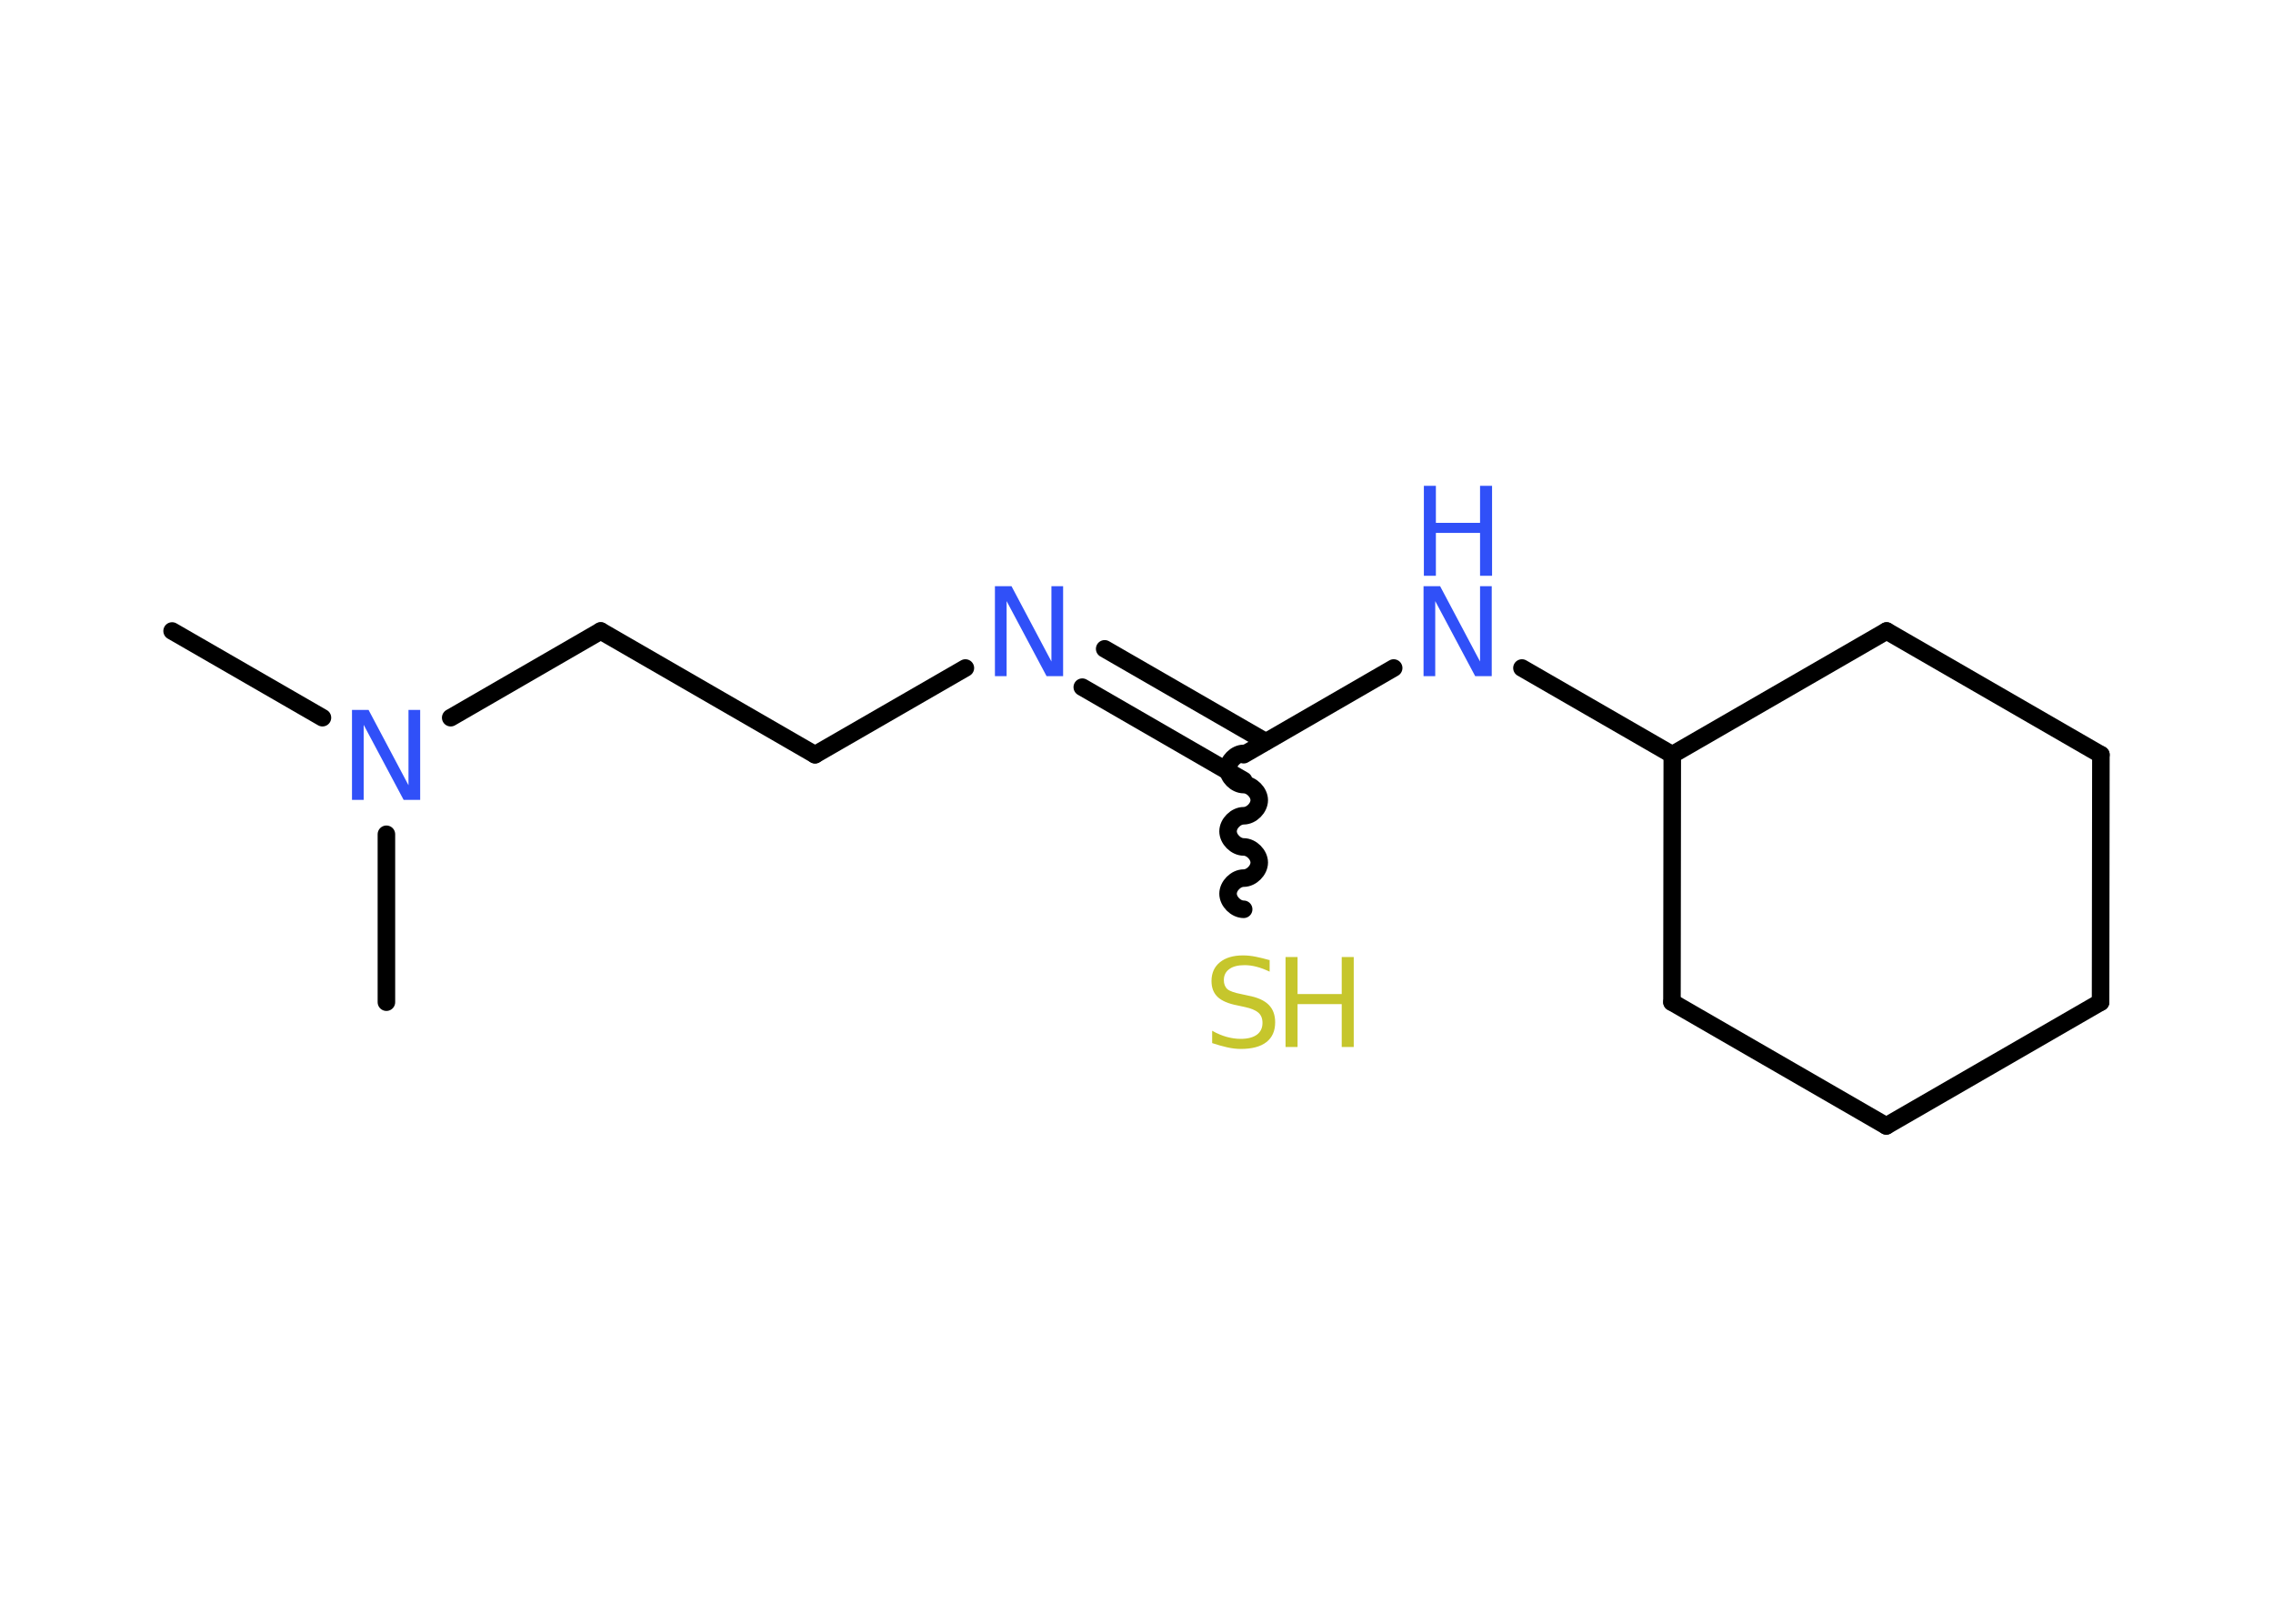 <?xml version='1.0' encoding='UTF-8'?>
<!DOCTYPE svg PUBLIC "-//W3C//DTD SVG 1.1//EN" "http://www.w3.org/Graphics/SVG/1.1/DTD/svg11.dtd">
<svg version='1.2' xmlns='http://www.w3.org/2000/svg' xmlns:xlink='http://www.w3.org/1999/xlink' width='70.0mm' height='50.0mm' viewBox='0 0 70.0 50.0'>
  <desc>Generated by the Chemistry Development Kit (http://github.com/cdk)</desc>
  <g stroke-linecap='round' stroke-linejoin='round' stroke='#000000' stroke-width='.54' fill='#3050F8'>
    <rect x='.0' y='.0' width='70.0' height='50.0' fill='#FFFFFF' stroke='none'/>
    <g id='mol1' class='mol'>
      <line id='mol1bnd1' class='bond' x1='5.3' y1='19.43' x2='9.93' y2='22.1'/>
      <line id='mol1bnd2' class='bond' x1='11.9' y1='25.69' x2='11.9' y2='30.86'/>
      <line id='mol1bnd3' class='bond' x1='13.88' y1='22.1' x2='18.5' y2='19.43'/>
      <line id='mol1bnd4' class='bond' x1='18.5' y1='19.43' x2='25.1' y2='23.24'/>
      <line id='mol1bnd5' class='bond' x1='25.1' y1='23.24' x2='29.73' y2='20.57'/>
      <g id='mol1bnd6' class='bond'>
        <line x1='34.02' y1='19.98' x2='38.98' y2='22.84'/>
        <line x1='33.33' y1='21.16' x2='38.3' y2='24.03'/>
      </g>
      <path id='mol1bnd7' class='bond' d='M38.3 28.0c-.24 .0 -.48 -.24 -.48 -.48c.0 -.24 .24 -.48 .48 -.48c.24 .0 .48 -.24 .48 -.48c.0 -.24 -.24 -.48 -.48 -.48c-.24 .0 -.48 -.24 -.48 -.48c.0 -.24 .24 -.48 .48 -.48c.24 .0 .48 -.24 .48 -.48c.0 -.24 -.24 -.48 -.48 -.48c-.24 .0 -.48 -.24 -.48 -.48c.0 -.24 .24 -.48 .48 -.48' fill='none' stroke='#000000' stroke-width='.54'/>
      <line id='mol1bnd8' class='bond' x1='38.3' y1='23.24' x2='42.92' y2='20.57'/>
      <line id='mol1bnd9' class='bond' x1='46.87' y1='20.57' x2='51.5' y2='23.24'/>
      <line id='mol1bnd10' class='bond' x1='51.5' y1='23.24' x2='51.49' y2='30.86'/>
      <line id='mol1bnd11' class='bond' x1='51.49' y1='30.86' x2='58.09' y2='34.67'/>
      <line id='mol1bnd12' class='bond' x1='58.09' y1='34.67' x2='64.69' y2='30.86'/>
      <line id='mol1bnd13' class='bond' x1='64.69' y1='30.86' x2='64.7' y2='23.24'/>
      <line id='mol1bnd14' class='bond' x1='64.7' y1='23.24' x2='58.1' y2='19.43'/>
      <line id='mol1bnd15' class='bond' x1='51.5' y1='23.24' x2='58.1' y2='19.43'/>
      <path id='mol1atm2' class='atom' d='M10.85 21.86h.5l1.23 2.32v-2.32h.36v2.77h-.51l-1.23 -2.31v2.31h-.36v-2.77z' stroke='none'/>
      <path id='mol1atm6' class='atom' d='M30.65 18.05h.5l1.23 2.32v-2.32h.36v2.77h-.51l-1.23 -2.31v2.31h-.36v-2.77z' stroke='none'/>
      <g id='mol1atm8' class='atom'>
        <path d='M39.1 29.56v.36q-.21 -.1 -.4 -.15q-.19 -.05 -.37 -.05q-.31 .0 -.47 .12q-.17 .12 -.17 .34q.0 .18 .11 .28q.11 .09 .42 .15l.23 .05q.42 .08 .62 .28q.2 .2 .2 .54q.0 .4 -.27 .61q-.27 .21 -.79 .21q-.2 .0 -.42 -.05q-.22 -.05 -.46 -.13v-.38q.23 .13 .45 .19q.22 .06 .43 .06q.32 .0 .5 -.13q.17 -.13 .17 -.36q.0 -.21 -.13 -.32q-.13 -.11 -.41 -.17l-.23 -.05q-.42 -.08 -.61 -.26q-.19 -.18 -.19 -.49q.0 -.37 .26 -.58q.26 -.21 .71 -.21q.19 .0 .39 .04q.2 .04 .41 .1z' stroke='none' fill='#C6C62C'/>
        <path d='M39.59 29.47h.37v1.14h1.36v-1.14h.37v2.77h-.37v-1.32h-1.36v1.32h-.37v-2.77z' stroke='none' fill='#C6C62C'/>
      </g>
      <g id='mol1atm9' class='atom'>
        <path d='M43.85 18.05h.5l1.23 2.32v-2.32h.36v2.77h-.51l-1.23 -2.31v2.31h-.36v-2.77z' stroke='none'/>
        <path d='M43.85 14.96h.37v1.14h1.36v-1.14h.37v2.77h-.37v-1.32h-1.36v1.32h-.37v-2.77z' stroke='none'/>
      </g>
    </g>
  </g>
</svg>
